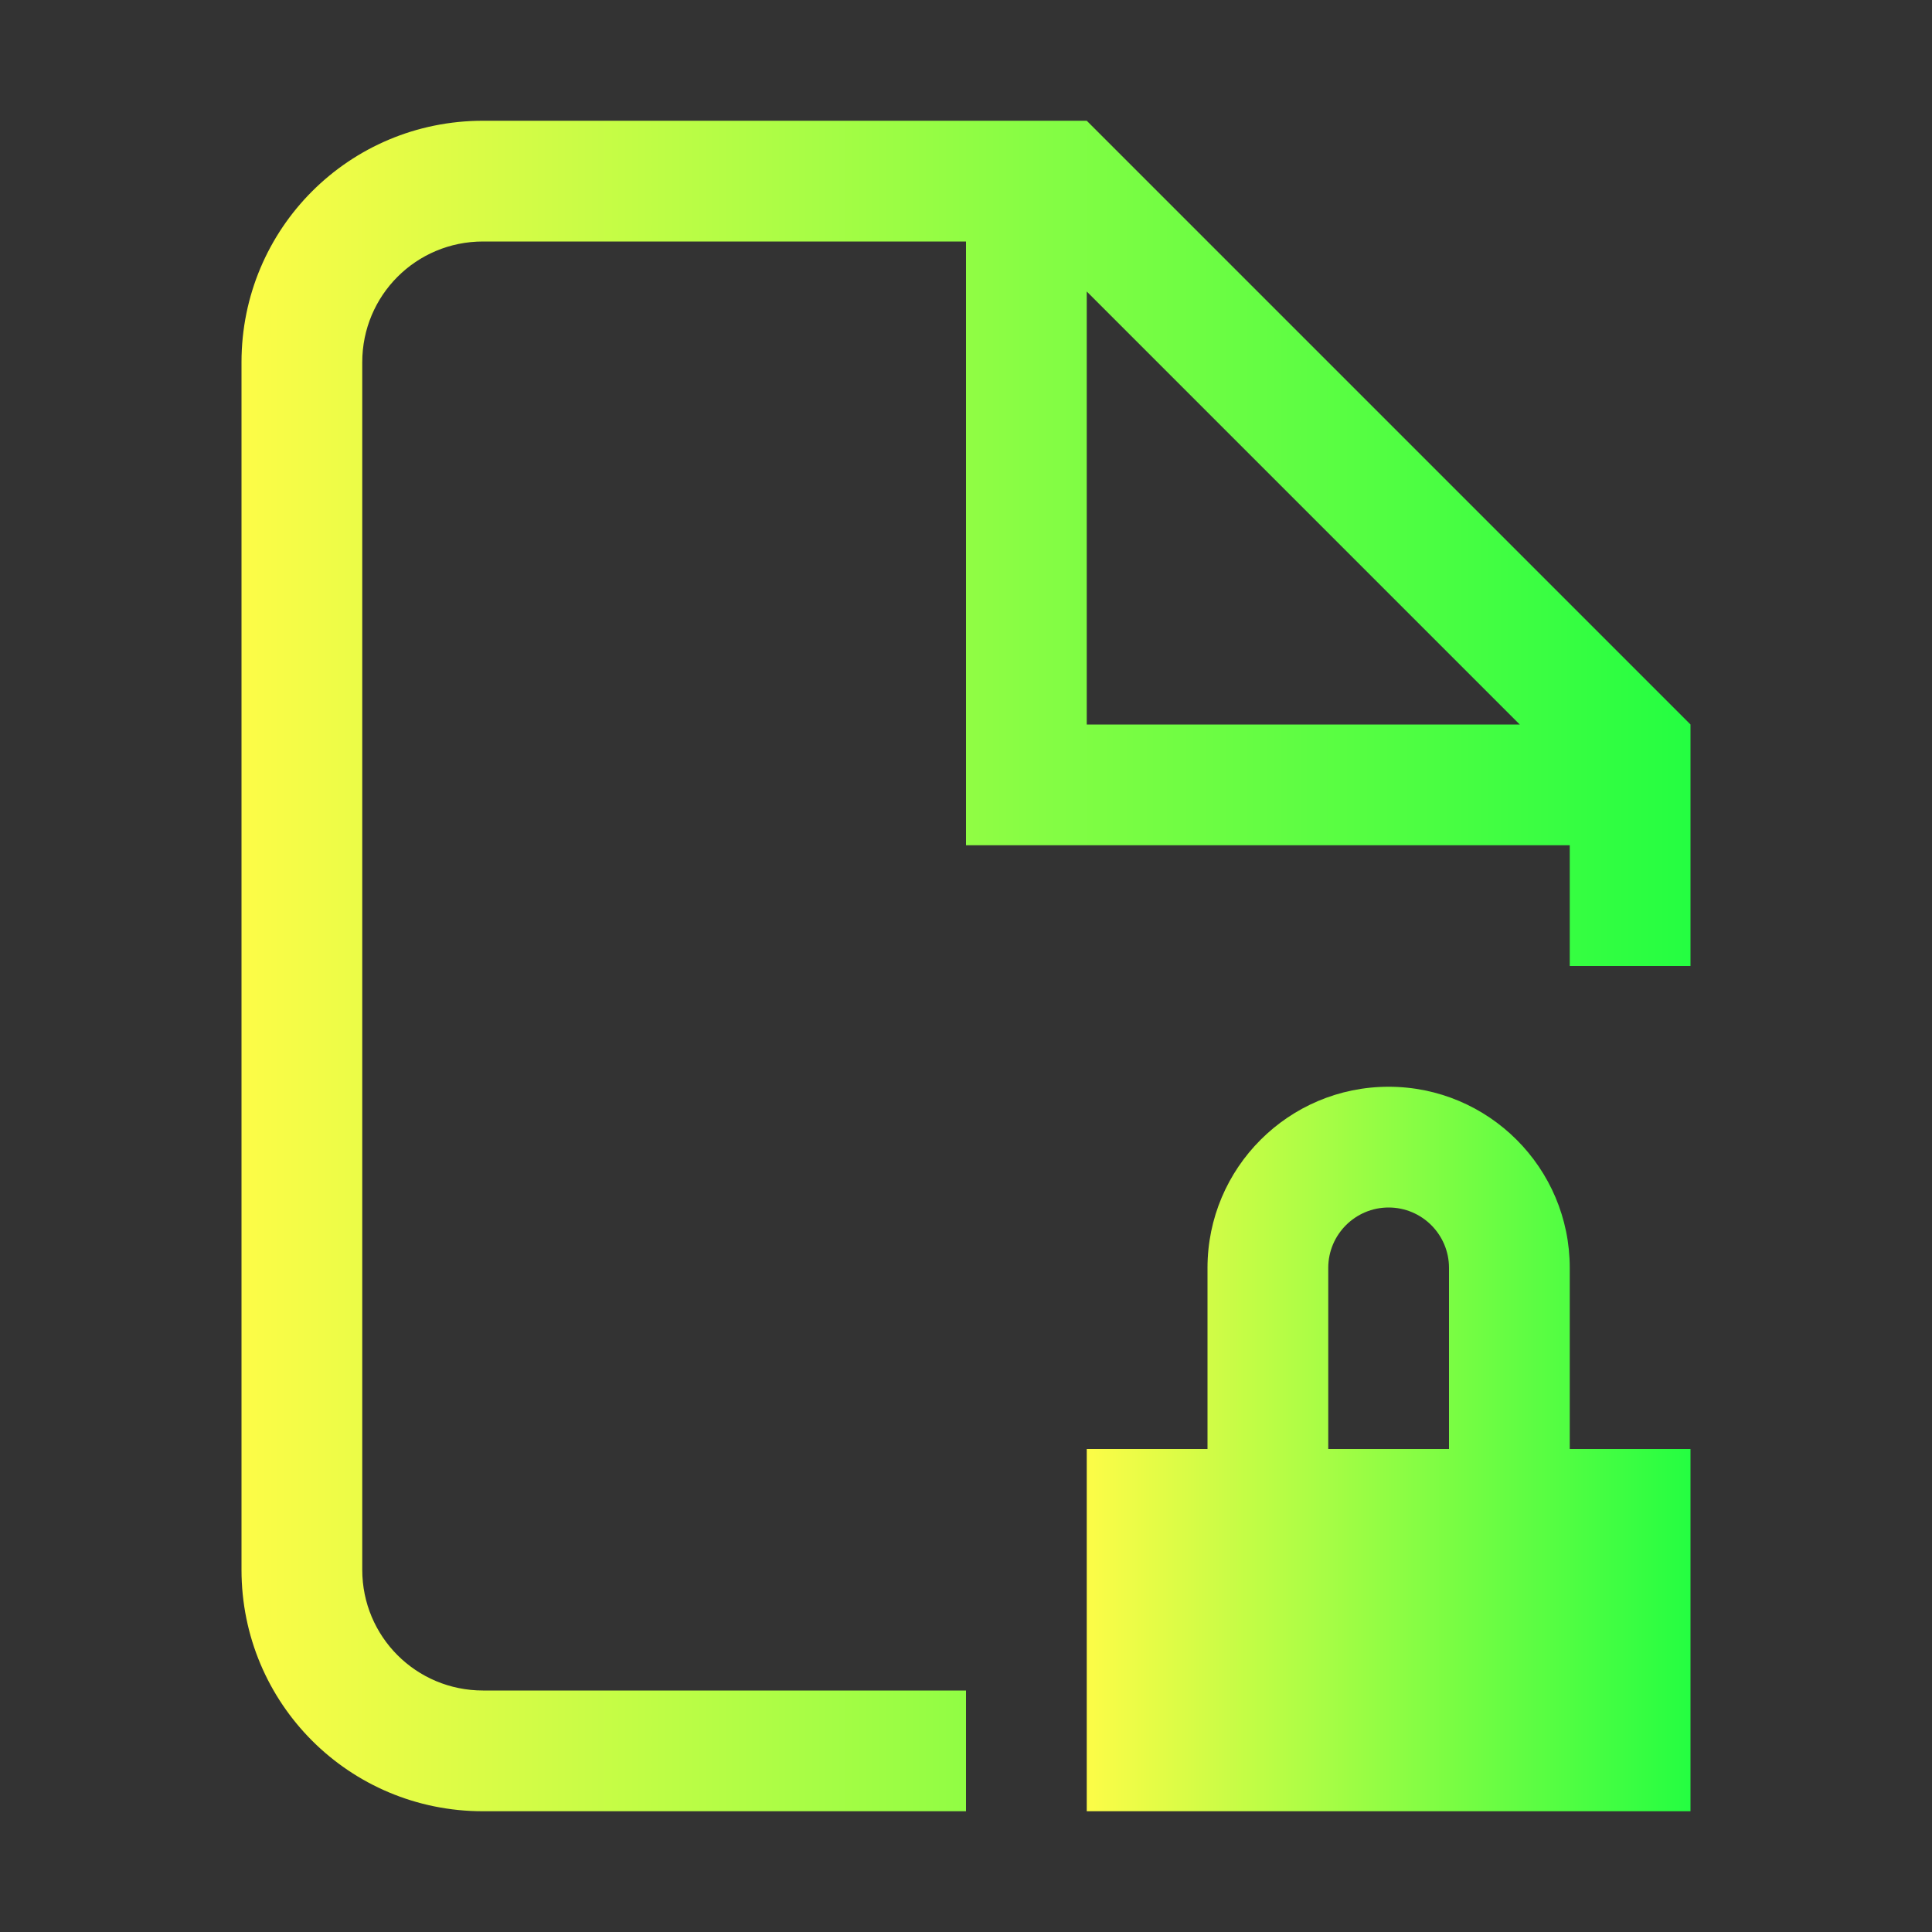 <svg width="16" height="16" viewBox="0 0 16 16" fill="none" xmlns="http://www.w3.org/2000/svg">
<rect x="0" y="0" width="16" height="16" fill="#333333" stroke="none"/>
<path d="M11.5 9C10.672 9 10 9.672 10 10.5V12H9V15H14V12H13V10.5C13 9.672 12.328 9 11.5 9ZM11.5 10C11.776 10 12 10.224 12 10.5V12H11V10.5C11 10.224 11.224 10 11.5 10Z" fill="url(#paint0_linear_10_9343)"/>
<path d="M4 1C2.892 1 2 1.892 2 3V13C2 14.108 2.892 15 4 15H8V14H4C3.446 14 3 13.554 3 13V3C3 2.446 3.446 2 4 2H8V7H13V8H14V6L9 1H8H4ZM9 2.414L12.586 6H9V2.414Z" fill="url(#paint1_linear_10_9343)"/>
<defs>
<linearGradient id="paint0_linear_10_9343" x1="9" y1="12" x2="14" y2="12" gradientUnits="userSpaceOnUse">
<stop stop-color="#FDFC47"/>
<stop offset="1" stop-color="#24FE41"/>
</linearGradient>
<linearGradient id="paint1_linear_10_9343" x1="2" y1="8" x2="14" y2="8" gradientUnits="userSpaceOnUse">
<stop stop-color="#FDFC47"/>
<stop offset="1" stop-color="#24FE41"/>
</linearGradient>
</defs>
</svg>
